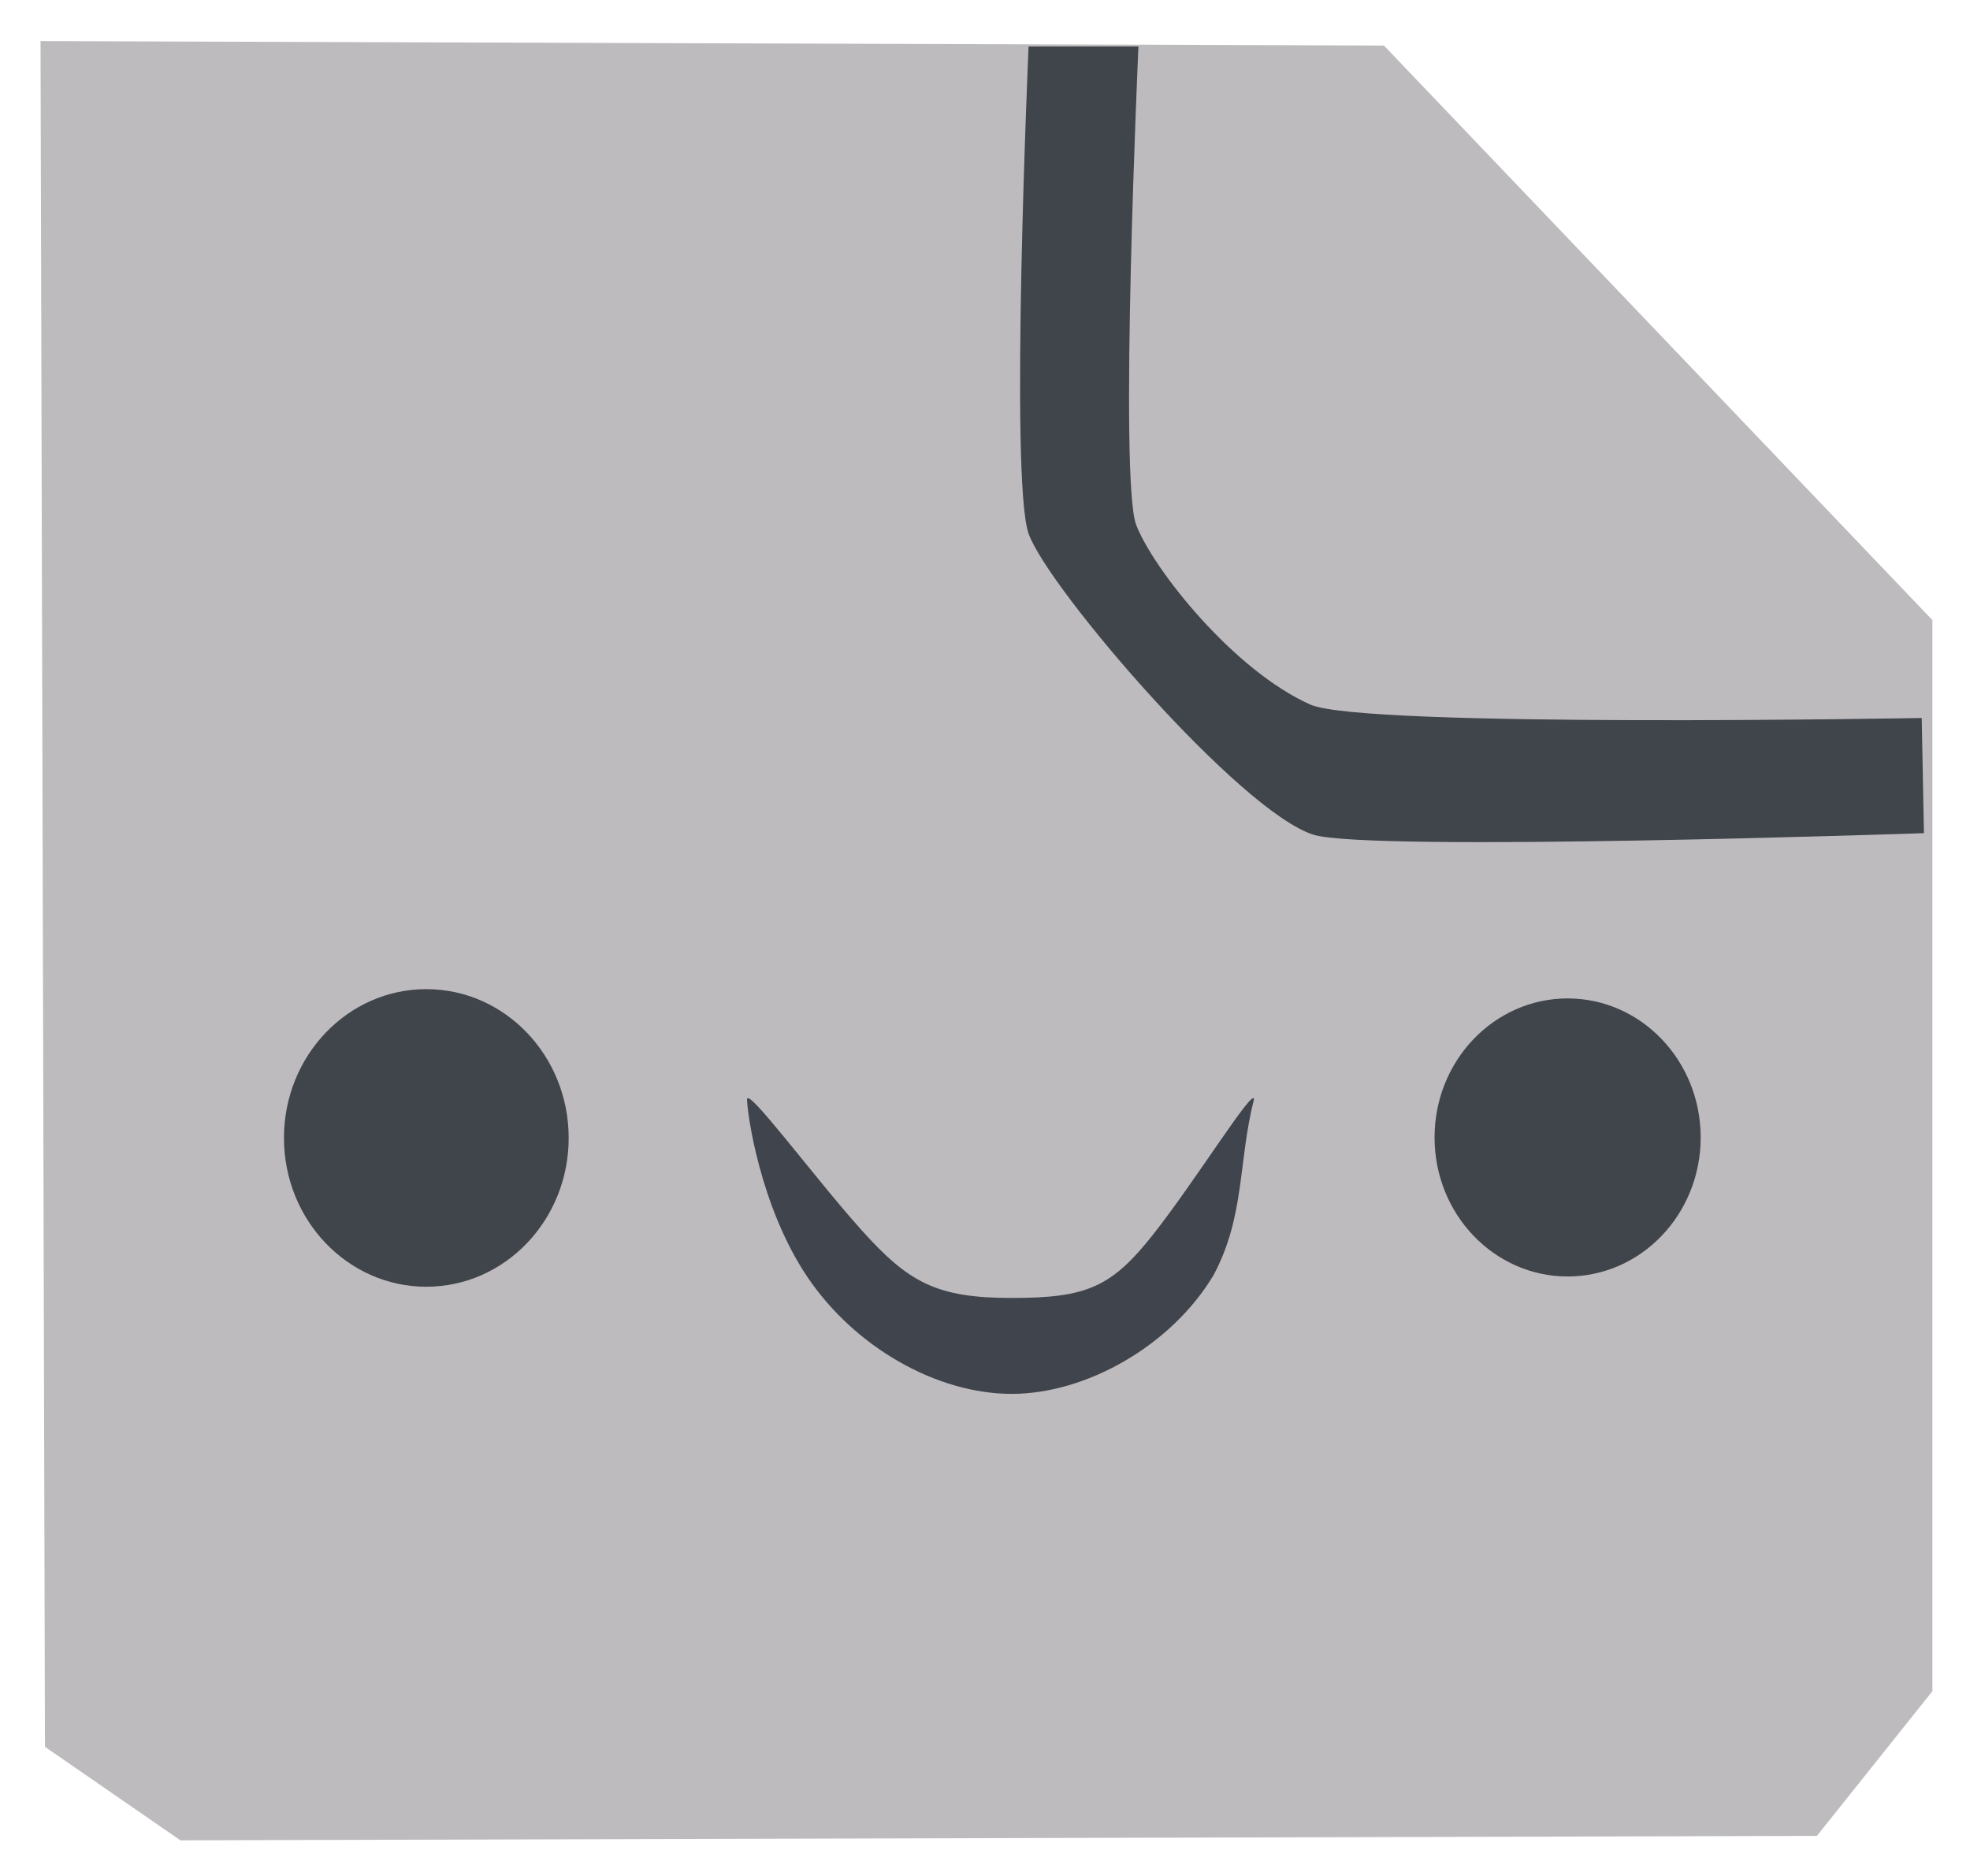 <?xml version="1.0" encoding="UTF-8" standalone="no"?>
<svg
   xmlns:dc="http://purl.org/dc/elements/1.1/"
   xmlns:cc="http://creativecommons.org/ns#"
   xmlns:rdf="http://www.w3.org/1999/02/22-rdf-syntax-ns#"
   xmlns:svg="http://www.w3.org/2000/svg"
   xmlns="http://www.w3.org/2000/svg"
   xmlns:sodipodi="http://sodipodi.sourceforge.net/DTD/sodipodi-0.dtd"
   xmlns:inkscape="http://www.inkscape.org/namespaces/inkscape"
   version="1.1"
   id="svg2"
   width="21"
   height="20"
   viewBox="0 0 21 20"
   sodipodi:docname="Sticker.svg"
   inkscape:version="1.0.2-2 (e86c870879, 2021-01-15)">
  <defs
     id="defs6">
    <filter
       inkscape:collect="always"
       style="color-interpolation-filters:sRGB"
       id="filter936"
       x="-0.021"
       width="1.042"
       y="-0.022"
       height="1.044">
      <feGaussianBlur
         inkscape:collect="always"
         stdDeviation="0.175"
         id="feGaussianBlur938" />
    </filter>
    <filter
       inkscape:collect="always"
       style="color-interpolation-filters:sRGB"
       id="filter1191"
       x="-0.019"
       width="1.039"
       y="-0.022"
       height="1.044">
      <feGaussianBlur
         inkscape:collect="always"
         stdDeviation="0.08"
         id="feGaussianBlur1193" />
    </filter>
    <filter
       inkscape:collect="always"
       style="color-interpolation-filters:sRGB"
       id="filter1035"
       x="-0.035"
       width="1.07"
       y="-0.034"
       height="1.068">
      <feGaussianBlur
         inkscape:collect="always"
         stdDeviation="0.013"
         id="feGaussianBlur1037" />
    </filter>
    <filter
       inkscape:collect="always"
       style="color-interpolation-filters:sRGB"
       id="filter1039"
       x="-0.035"
       width="1.07"
       y="-0.034"
       height="1.068">
      <feGaussianBlur
         inkscape:collect="always"
         stdDeviation="0.013"
         id="feGaussianBlur1041" />
    </filter>
    <filter
       inkscape:collect="always"
       style="color-interpolation-filters:sRGB"
       id="filter1043"
       x="-0.027"
       width="1.054"
       y="-0.047"
       height="1.095">
      <feGaussianBlur
         inkscape:collect="always"
         stdDeviation="0.06"
         id="feGaussianBlur1045" />
    </filter>
  </defs>
  <sodipodi:namedview
     pagecolor="#ffffff"
     bordercolor="#666666"
     borderopacity="1"
     objecttolerance="10"
     gridtolerance="10"
     guidetolerance="10"
     inkscape:pageopacity="0"
     inkscape:pageshadow="2"
     inkscape:window-width="1920"
     inkscape:window-height="1017"
     id="namedview4"
     showgrid="false"
     inkscape:zoom="42.5"
     inkscape:cx="10.585932"
     inkscape:cy="9.2699605"
     inkscape:window-x="-8"
     inkscape:window-y="-8"
     inkscape:window-maximized="1"
     inkscape:current-layer="g10"
     inkscape:document-rotation="0" />
  <g
     inkscape:groupmode="layer"
     inkscape:label="Image"
     id="g10">
    <path
       id="rect837"
       style="opacity:1;fill:#bdbbbe;fill-opacity:1;filter:url(#filter936)"
       d="M 0,0 14.235,0.047 20.047,6.118 V 17.435 l -1.224,1.529 -17.341,0.047 -1.435,-0.988 z"
       sodipodi:nodetypes="cccccccc"
       transform="matrix(1.006,0,0,1.009,0.432,0.438)" />
    <path
       id="rect940"
       style="opacity:1;fill:#40444b;fill-opacity:1;filter:url(#filter1191)"
       d="m 10.376,-0.047 h 1.2 c 0,0 -0.214,4.788 -0.024,5.282 0.191,0.494 1.069,1.608 1.906,1.982 0.581,0.26 6.682,0.147 6.682,0.147 l 0.024,1.271 c 0,0 -6.048,0.21 -6.671,0.018 -0.8,-0.247 -2.909,-2.725 -3.118,-3.324 -0.209,-0.598 0,-5.376 0,-5.376 z"
       sodipodi:nodetypes="cczsccszc"
       transform="matrix(0.975,0,0,0.966,0.849,0.541)" />
    <ellipse
       style="opacity:1;fill:#40444b;fill-opacity:1;filter:url(#filter1035)"
       id="path1195"
       cx="3.541"
       cy="12.494"
       rx="0.459"
       ry="0.471"
       transform="matrix(3.306,0,0,3.368,-7.162,-29.948)" />
    <path
       id="path1809"
       style="opacity:1;fill:#40444d;fill-opacity:1;filter:url(#filter1043)"
       d="m 12.729,11.388 c -0.166,0.642 -0.093,1.2 -0.422,1.808 -0.439,0.725 -1.333,1.227 -2.119,1.227 -0.786,0 -1.645,-0.479 -2.143,-1.204 -0.498,-0.725 -0.634,-1.695 -0.634,-1.832 -5e-7,-0.136 0.701,0.799 1.199,1.345 0.498,0.546 0.792,0.702 1.578,0.702 0.786,0 1.045,-0.109 1.484,-0.655 0.439,-0.546 1.057,-1.528 1.057,-1.392 z"
       sodipodi:nodetypes="ccssssssc"
       transform="matrix(1.016,0,0,1.034,0.434,-0.053)" />
    <ellipse
       style="opacity:1;fill:#40444b;fill-opacity:1;filter:url(#filter1039)"
       id="ellipse1976"
       cx="3.541"
       cy="12.494"
       rx="0.459"
       ry="0.471"
       transform="matrix(3.09,0,0,3.147,5.769,-27.192)" />
  </g>
</svg>
